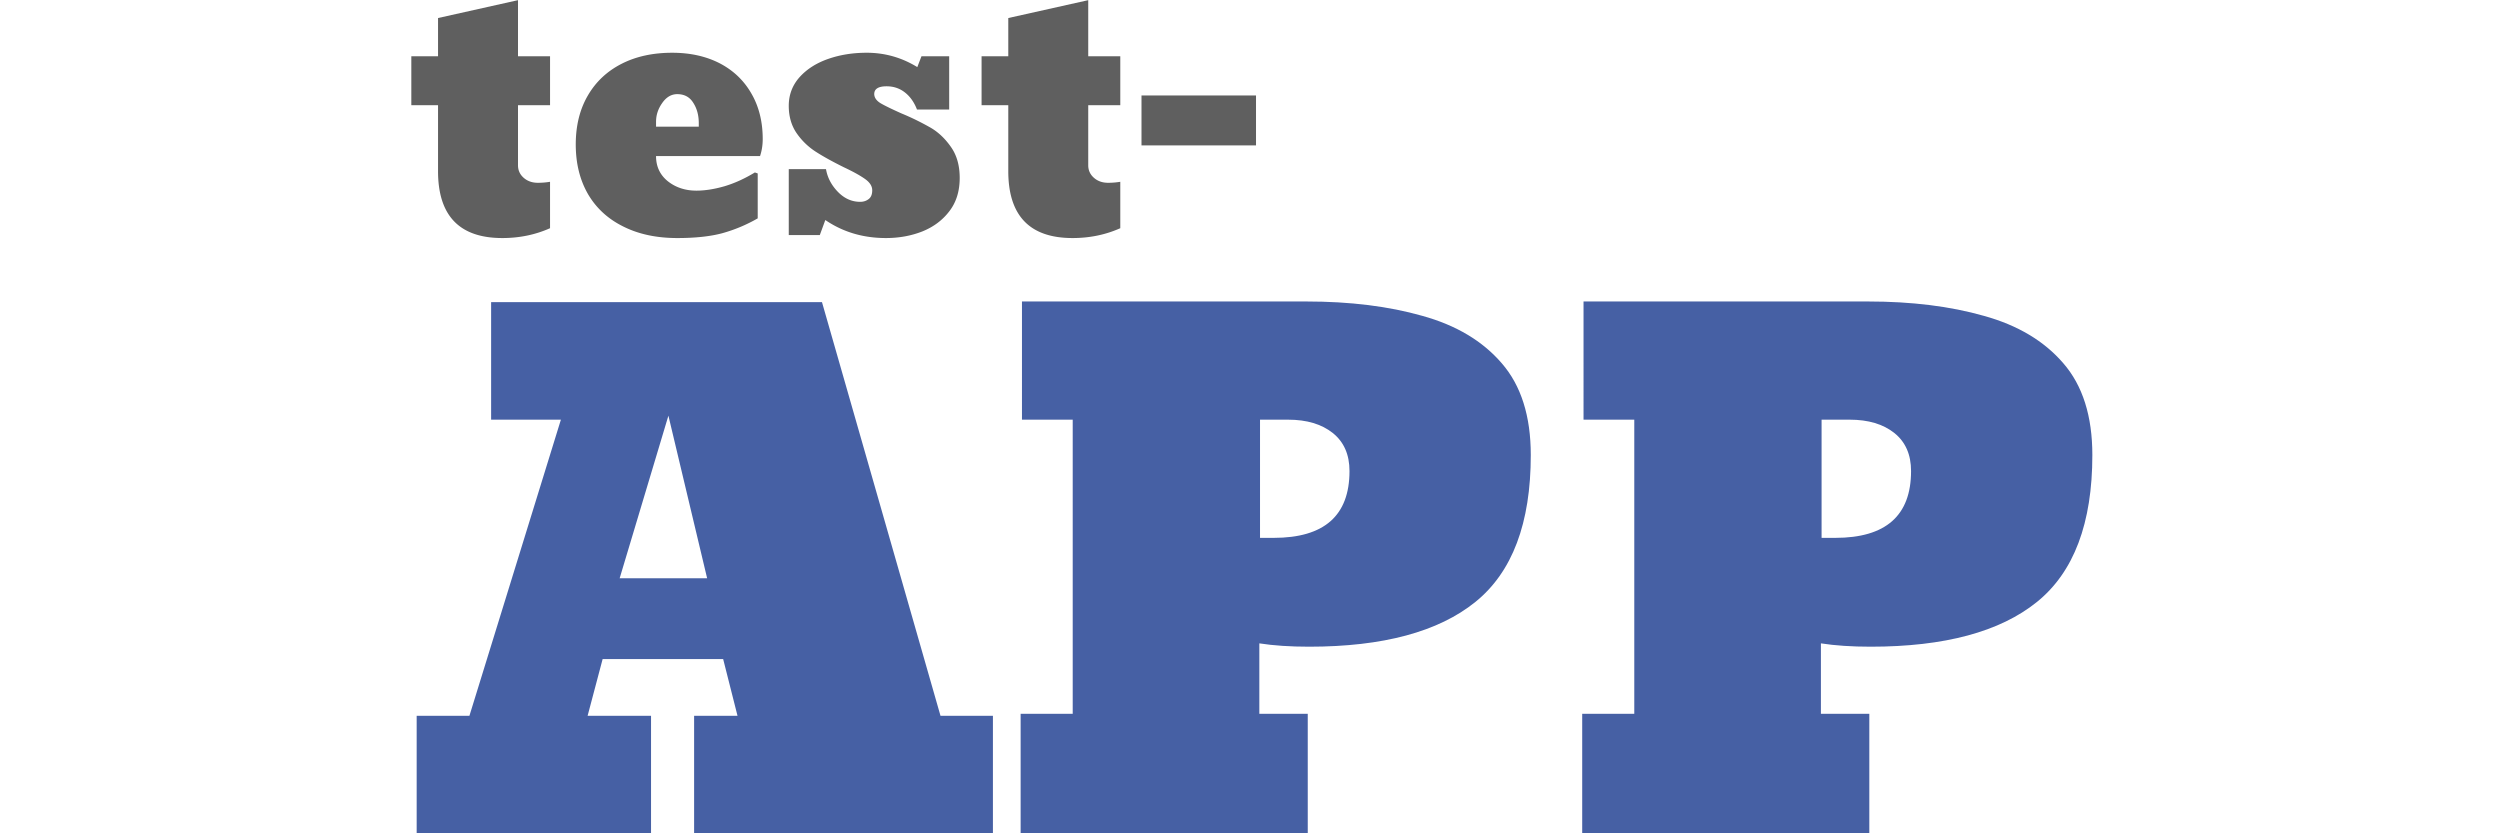 <svg width="90" height="30" viewBox="0 0 237 117" fill="none" xmlns="http://www.w3.org/2000/svg"><path d="M34.406 100.5V117H1.5v-16.5h7.406L21.75 58.922h-9.797v-16.5h46.453l16.64 58.078h7.36V117H40.453v-16.5h6.094l-2.016-7.969H27.61L25.5 100.5h8.906Zm7.875-19.313L36.844 58.36 30 81.187h12.281ZM126.61 117H86.297v-16.781h7.312V58.922h-7.125V42.328h39.938c6.125 0 11.547.672 16.266 2.016 4.75 1.312 8.468 3.531 11.156 6.656 2.718 3.125 4.078 7.422 4.078 12.89 0 9.563-2.594 16.438-7.781 20.626-5.188 4.187-12.969 6.28-23.344 6.28-2.656 0-4.985-.155-6.985-.468v9.891h6.797V117Zm-6.703-58.078v16.594h1.922c7.094 0 10.641-3.125 10.641-9.375 0-2.313-.781-4.094-2.344-5.344-1.563-1.25-3.656-1.875-6.281-1.875h-3.938ZM205.453 117h-40.312v-16.781h7.312V58.922h-7.125V42.328h39.938c6.125 0 11.546.672 16.265 2.016 4.75 1.312 8.469 3.531 11.157 6.656 2.718 3.125 4.078 7.422 4.078 12.89 0 9.563-2.594 16.438-7.782 20.626-5.187 4.187-12.968 6.28-23.343 6.28-2.657 0-4.985-.155-6.985-.468v9.891h6.797V117Zm-6.703-58.078v16.594h1.922c7.094 0 10.64-3.125 10.64-9.375 0-2.313-.781-4.094-2.343-5.344-1.563-1.25-3.657-1.875-6.281-1.875h-3.938Z" fill="#4660A4"/><path d="M13.523 33.422c-6.015 0-9.023-3.133-9.023-9.399v-9.257H.75V7.898H4.5V2.531L15.727.023v7.875h4.5v6.868h-4.5v8.437c0 .703.265 1.29.796 1.758.532.469 1.196.703 1.993.703.578 0 1.148-.047 1.71-.14v6.515c-2.062.922-4.296 1.383-6.703 1.383Zm24.563 0c-2.906 0-5.43-.54-7.57-1.617-2.157-1.063-3.813-2.586-4.97-4.57-1.14-1.985-1.71-4.305-1.71-6.962 0-2.625.562-4.906 1.687-6.843 1.11-1.922 2.68-3.407 4.711-4.453 2.032-1.047 4.414-1.57 7.149-1.57 2.515 0 4.734.491 6.656 1.476 1.922 1 3.406 2.414 4.453 4.242 1.063 1.828 1.594 3.96 1.594 6.398 0 .844-.125 1.641-.375 2.391H35.109c0 1.469.555 2.648 1.664 3.54 1.11.874 2.446 1.312 4.008 1.312 1.188 0 2.492-.203 3.914-.61 1.422-.422 2.852-1.07 4.29-1.945l.398.14v6.305a21.4 21.4 0 0 1-4.969 2.086c-1.687.453-3.797.68-6.328.68Zm-2.977-16.313v.68h6v-.492c0-1.11-.257-2.063-.773-2.86-.5-.812-1.25-1.218-2.25-1.218-.828 0-1.531.414-2.11 1.242-.578.812-.867 1.695-.867 2.648Zm32.274 16.313c-3.203 0-6.04-.844-8.508-2.531L58.102 33h-4.36v-9.258h5.227c.203 1.188.758 2.25 1.664 3.188.906.937 1.953 1.406 3.14 1.406.454 0 .844-.125 1.172-.375.344-.25.516-.664.516-1.242s-.328-1.102-.984-1.57c-.672-.485-1.672-1.04-3-1.665-1.61-.797-2.922-1.523-3.938-2.18a9.515 9.515 0 0 1-2.672-2.577c-.75-1.079-1.125-2.368-1.125-3.868 0-1.546.508-2.89 1.524-4.03 1.015-1.126 2.351-1.977 4.007-2.556 1.657-.578 3.461-.867 5.414-.867 2.547 0 4.915.672 7.102 2.016l.586-1.524h3.89v7.477h-4.523c-.39-1.016-.953-1.813-1.687-2.39-.735-.579-1.594-.868-2.578-.868-1.157 0-1.735.367-1.735 1.102.016.5.32.93.914 1.289.594.344 1.555.812 2.883 1.406.828.344 1.586.688 2.273 1.031a38.12 38.12 0 0 1 1.852.985c1.094.64 2.047 1.547 2.86 2.718.812 1.157 1.218 2.602 1.218 4.336 0 1.844-.476 3.391-1.43 4.641-.953 1.266-2.218 2.219-3.796 2.86-1.579.624-3.29.937-5.133.937Zm26.203 0c-6.016 0-9.023-3.133-9.023-9.399v-9.257h-3.75V7.898h3.75V2.531L95.788.023v7.875h4.5v6.868h-4.5v8.437c0 .703.266 1.29.797 1.758.531.469 1.195.703 1.992.703.578 0 1.149-.047 1.711-.14v6.515c-2.062.922-4.297 1.383-6.703 1.383Zm25.758-20.016v7.008h-16.078v-7.008h16.078Z" fill="#5F5F5F"/></svg>